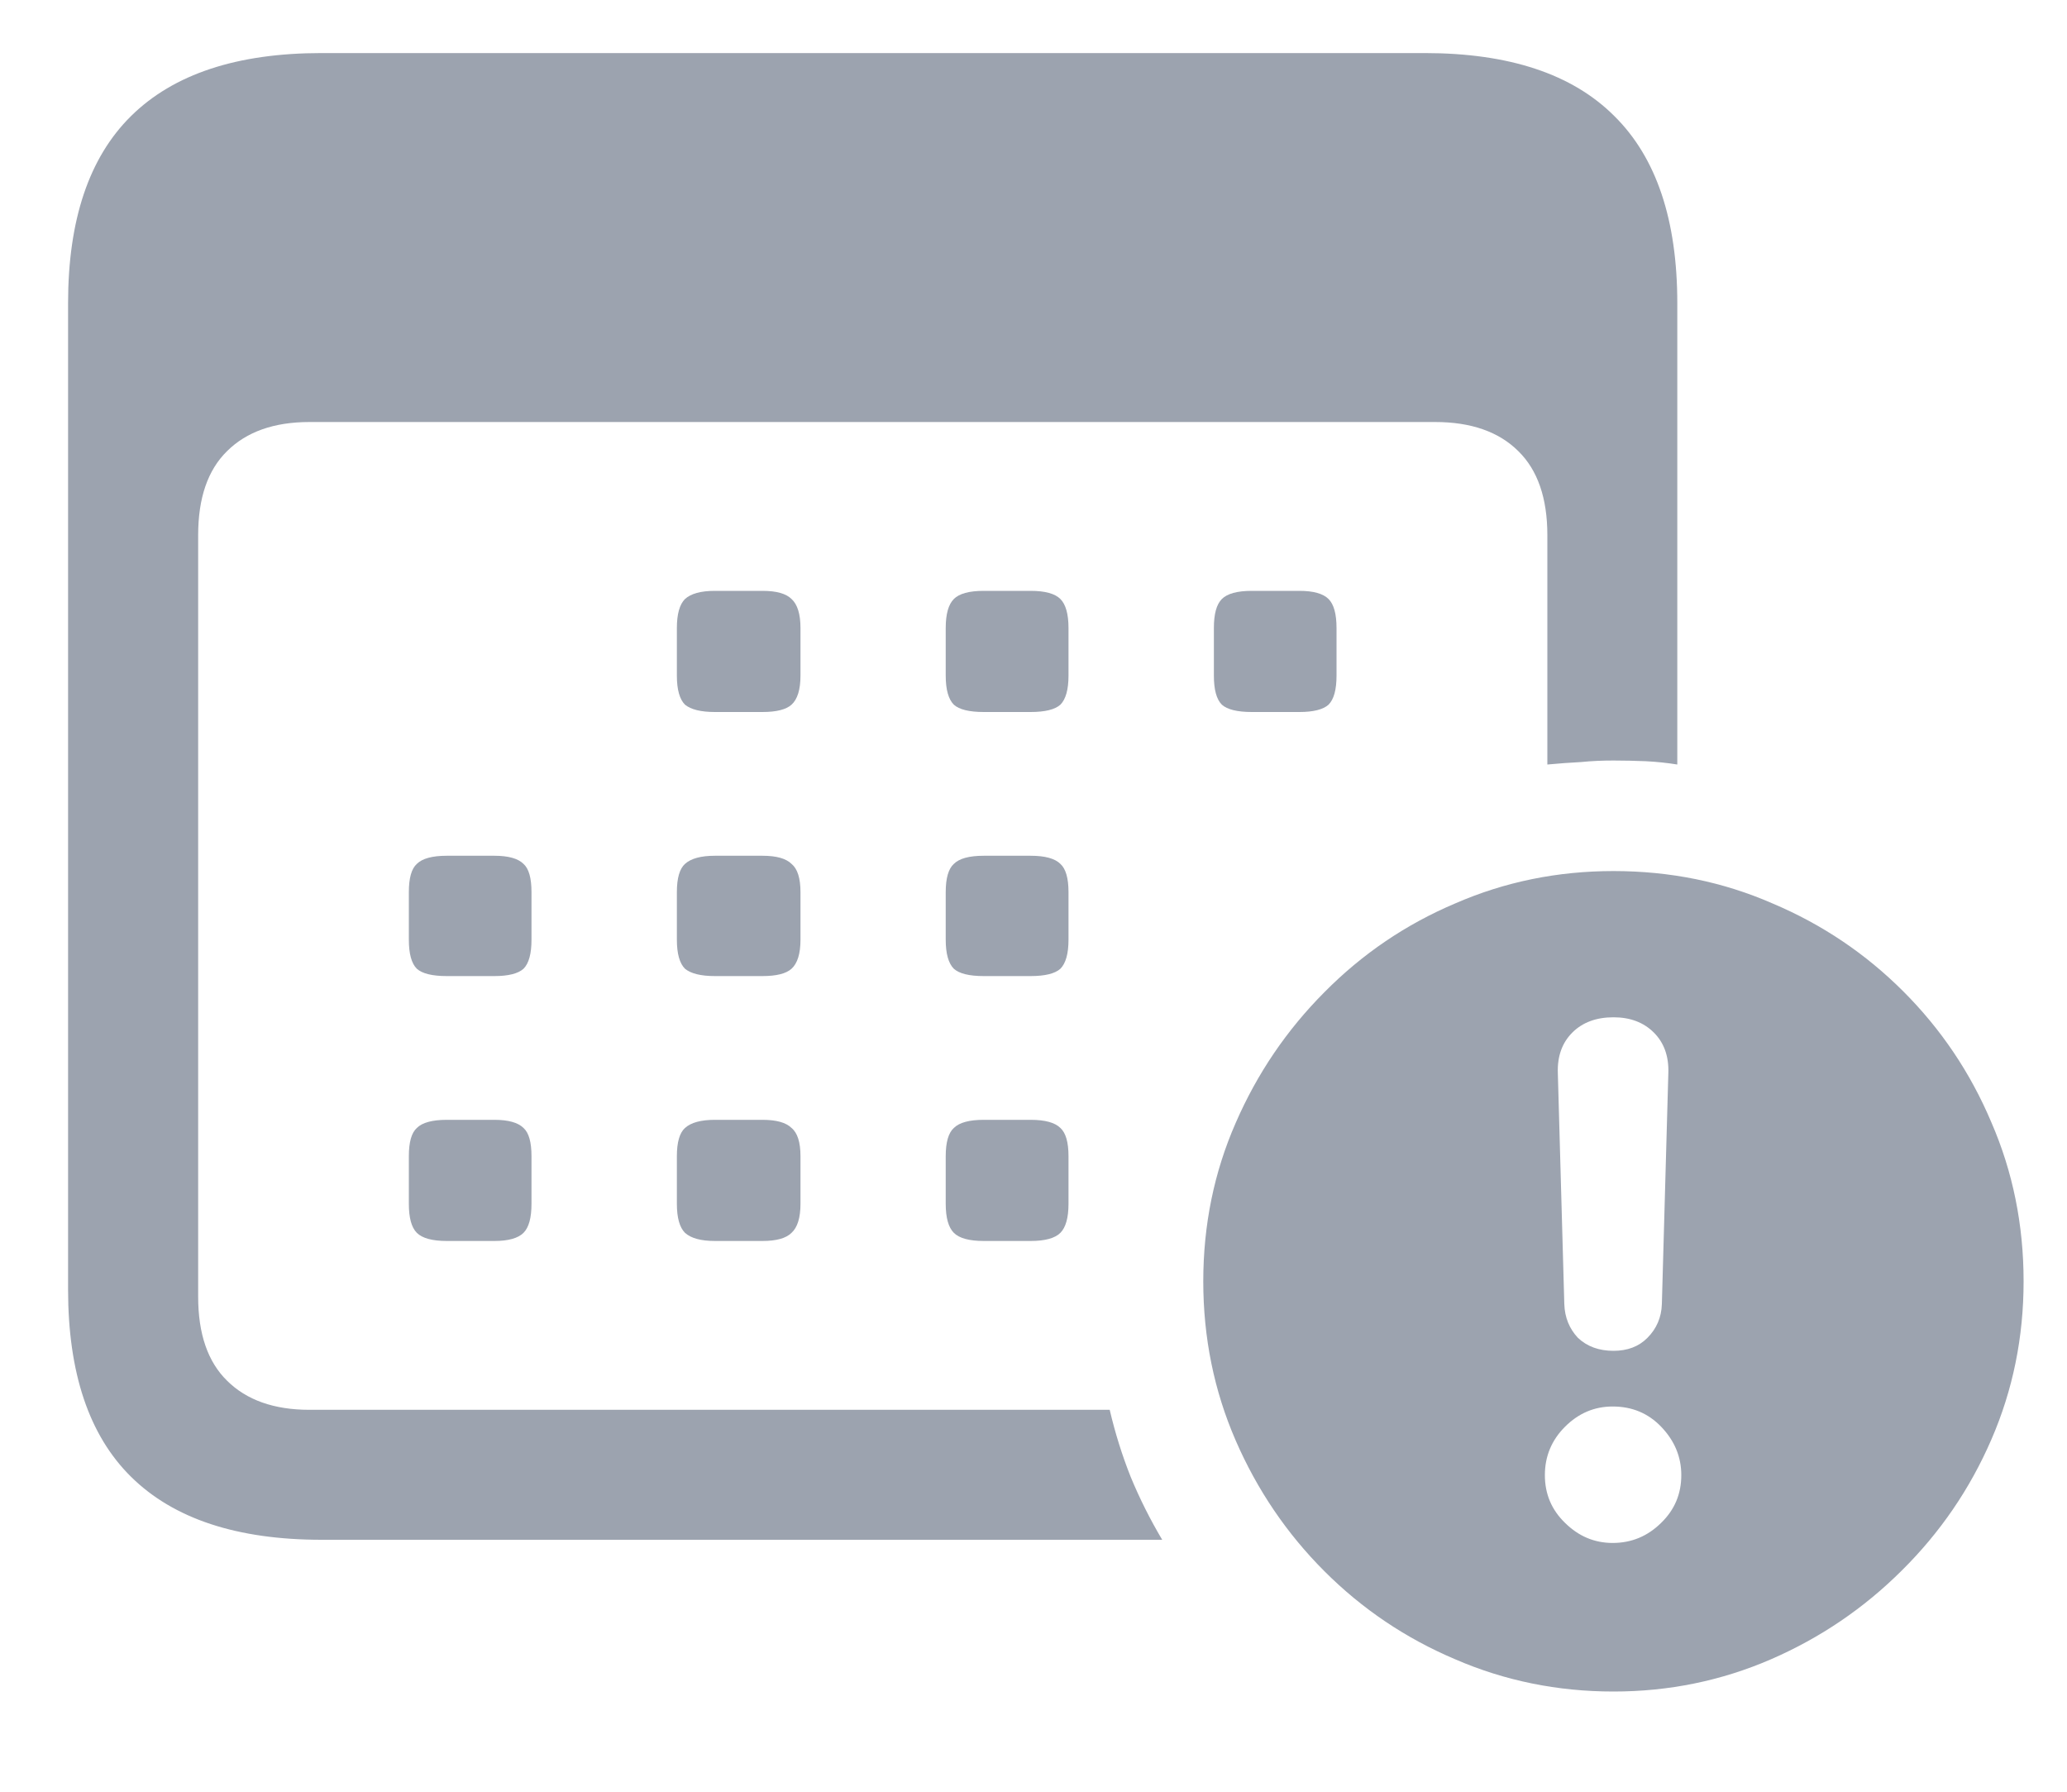 <svg width="15" height="13" viewBox="0 0 15 13" fill="#9CA3AF" xmlns="http://www.w3.org/2000/svg">
<path d="M2.334 11.172C1.721 11.172 1.26 11.02 0.951 10.715C0.646 10.414 0.494 9.961 0.494 9.355V2.201C0.494 1.596 0.646 1.143 0.951 0.842C1.26 0.537 1.721 0.385 2.334 0.385H10.338C10.951 0.385 11.41 0.537 11.715 0.842C12.02 1.143 12.172 1.596 12.172 2.201V5.547C12.098 5.535 12.021 5.527 11.943 5.523C11.865 5.52 11.787 5.518 11.709 5.518C11.631 5.518 11.553 5.521 11.475 5.529C11.396 5.533 11.315 5.539 11.229 5.547V3.883C11.229 3.613 11.158 3.41 11.018 3.273C10.877 3.133 10.676 3.062 10.414 3.062H2.246C1.988 3.062 1.789 3.133 1.648 3.273C1.508 3.41 1.438 3.613 1.438 3.883V9.408C1.438 9.678 1.508 9.881 1.648 10.018C1.789 10.158 1.988 10.229 2.246 10.229H8.053C8.092 10.396 8.143 10.559 8.205 10.715C8.271 10.875 8.348 11.027 8.434 11.172H2.334ZM5.188 5.166C5.086 5.166 5.014 5.148 4.971 5.113C4.932 5.074 4.912 5.004 4.912 4.902V4.557C4.912 4.455 4.932 4.385 4.971 4.346C5.014 4.307 5.086 4.287 5.188 4.287H5.533C5.635 4.287 5.705 4.307 5.744 4.346C5.787 4.385 5.809 4.455 5.809 4.557V4.902C5.809 5.004 5.787 5.074 5.744 5.113C5.705 5.148 5.635 5.166 5.533 5.166H5.188ZM7.139 5.166C7.033 5.166 6.961 5.148 6.922 5.113C6.883 5.074 6.863 5.004 6.863 4.902V4.557C6.863 4.455 6.883 4.385 6.922 4.346C6.961 4.307 7.033 4.287 7.139 4.287H7.479C7.584 4.287 7.656 4.307 7.695 4.346C7.734 4.385 7.754 4.455 7.754 4.557V4.902C7.754 5.004 7.734 5.074 7.695 5.113C7.656 5.148 7.584 5.166 7.479 5.166H7.139ZM9.084 5.166C8.979 5.166 8.906 5.148 8.867 5.113C8.828 5.074 8.809 5.004 8.809 4.902V4.557C8.809 4.455 8.828 4.385 8.867 4.346C8.906 4.307 8.979 4.287 9.084 4.287H9.43C9.531 4.287 9.602 4.307 9.641 4.346C9.68 4.385 9.699 4.455 9.699 4.557V4.902C9.699 5.004 9.68 5.074 9.641 5.113C9.602 5.148 9.531 5.166 9.43 5.166H9.084ZM3.242 7.082C3.137 7.082 3.064 7.064 3.025 7.029C2.986 6.99 2.967 6.92 2.967 6.818V6.473C2.967 6.371 2.986 6.303 3.025 6.268C3.064 6.229 3.137 6.209 3.242 6.209H3.588C3.689 6.209 3.76 6.229 3.799 6.268C3.838 6.303 3.857 6.371 3.857 6.473V6.818C3.857 6.92 3.838 6.99 3.799 7.029C3.76 7.064 3.689 7.082 3.588 7.082H3.242ZM5.188 7.082C5.086 7.082 5.014 7.064 4.971 7.029C4.932 6.99 4.912 6.92 4.912 6.818V6.473C4.912 6.371 4.932 6.303 4.971 6.268C5.014 6.229 5.086 6.209 5.188 6.209H5.533C5.635 6.209 5.705 6.229 5.744 6.268C5.787 6.303 5.809 6.371 5.809 6.473V6.818C5.809 6.92 5.787 6.99 5.744 7.029C5.705 7.064 5.635 7.082 5.533 7.082H5.188ZM7.139 7.082C7.033 7.082 6.961 7.064 6.922 7.029C6.883 6.99 6.863 6.92 6.863 6.818V6.473C6.863 6.371 6.883 6.303 6.922 6.268C6.961 6.229 7.033 6.209 7.139 6.209H7.479C7.584 6.209 7.656 6.229 7.695 6.268C7.734 6.303 7.754 6.371 7.754 6.473V6.818C7.754 6.92 7.734 6.99 7.695 7.029C7.656 7.064 7.584 7.082 7.479 7.082H7.139ZM3.242 9.004C3.137 9.004 3.064 8.984 3.025 8.945C2.986 8.906 2.967 8.836 2.967 8.734V8.389C2.967 8.287 2.986 8.219 3.025 8.184C3.064 8.145 3.137 8.125 3.242 8.125H3.588C3.689 8.125 3.76 8.145 3.799 8.184C3.838 8.219 3.857 8.287 3.857 8.389V8.734C3.857 8.836 3.838 8.906 3.799 8.945C3.76 8.984 3.689 9.004 3.588 9.004H3.242ZM5.188 9.004C5.086 9.004 5.014 8.984 4.971 8.945C4.932 8.906 4.912 8.836 4.912 8.734V8.389C4.912 8.287 4.932 8.219 4.971 8.184C5.014 8.145 5.086 8.125 5.188 8.125H5.533C5.635 8.125 5.705 8.145 5.744 8.184C5.787 8.219 5.809 8.287 5.809 8.389V8.734C5.809 8.836 5.787 8.906 5.744 8.945C5.705 8.984 5.635 9.004 5.533 9.004H5.188ZM7.139 9.004C7.033 9.004 6.961 8.984 6.922 8.945C6.883 8.906 6.863 8.836 6.863 8.734V8.389C6.863 8.287 6.883 8.219 6.922 8.184C6.961 8.145 7.033 8.125 7.139 8.125H7.479C7.584 8.125 7.656 8.145 7.695 8.184C7.734 8.219 7.754 8.287 7.754 8.389V8.734C7.754 8.836 7.734 8.906 7.695 8.945C7.656 8.984 7.584 9.004 7.479 9.004H7.139ZM11.709 12.273C11.303 12.273 10.92 12.195 10.56 12.039C10.201 11.887 9.885 11.674 9.611 11.4C9.338 11.127 9.123 10.81 8.967 10.451C8.811 10.092 8.732 9.707 8.732 9.297C8.732 8.887 8.811 8.504 8.967 8.148C9.123 7.789 9.338 7.473 9.611 7.199C9.885 6.922 10.201 6.707 10.56 6.555C10.92 6.398 11.303 6.32 11.709 6.32C12.119 6.32 12.504 6.398 12.863 6.555C13.223 6.707 13.539 6.92 13.812 7.193C14.086 7.467 14.299 7.783 14.451 8.143C14.607 8.502 14.685 8.887 14.685 9.297C14.685 9.703 14.607 10.086 14.451 10.445C14.295 10.805 14.078 11.121 13.801 11.395C13.527 11.668 13.211 11.883 12.852 12.039C12.492 12.195 12.111 12.273 11.709 12.273ZM11.703 11.195C11.84 11.195 11.957 11.146 12.055 11.049C12.152 10.955 12.201 10.84 12.201 10.703C12.201 10.57 12.152 10.453 12.055 10.352C11.961 10.254 11.844 10.205 11.703 10.205C11.57 10.205 11.455 10.254 11.357 10.352C11.26 10.449 11.211 10.566 11.211 10.703C11.211 10.84 11.26 10.955 11.357 11.049C11.455 11.146 11.57 11.195 11.703 11.195ZM11.709 9.801C11.81 9.801 11.893 9.77 11.955 9.707C12.021 9.641 12.057 9.559 12.06 9.461L12.107 7.785C12.111 7.664 12.076 7.566 12.002 7.492C11.928 7.418 11.83 7.381 11.709 7.381C11.584 7.381 11.484 7.418 11.41 7.492C11.336 7.566 11.301 7.664 11.305 7.785L11.352 9.461C11.355 9.559 11.389 9.641 11.451 9.707C11.518 9.77 11.604 9.801 11.709 9.801Z" fill="#9CA3AF"/>
</svg>
